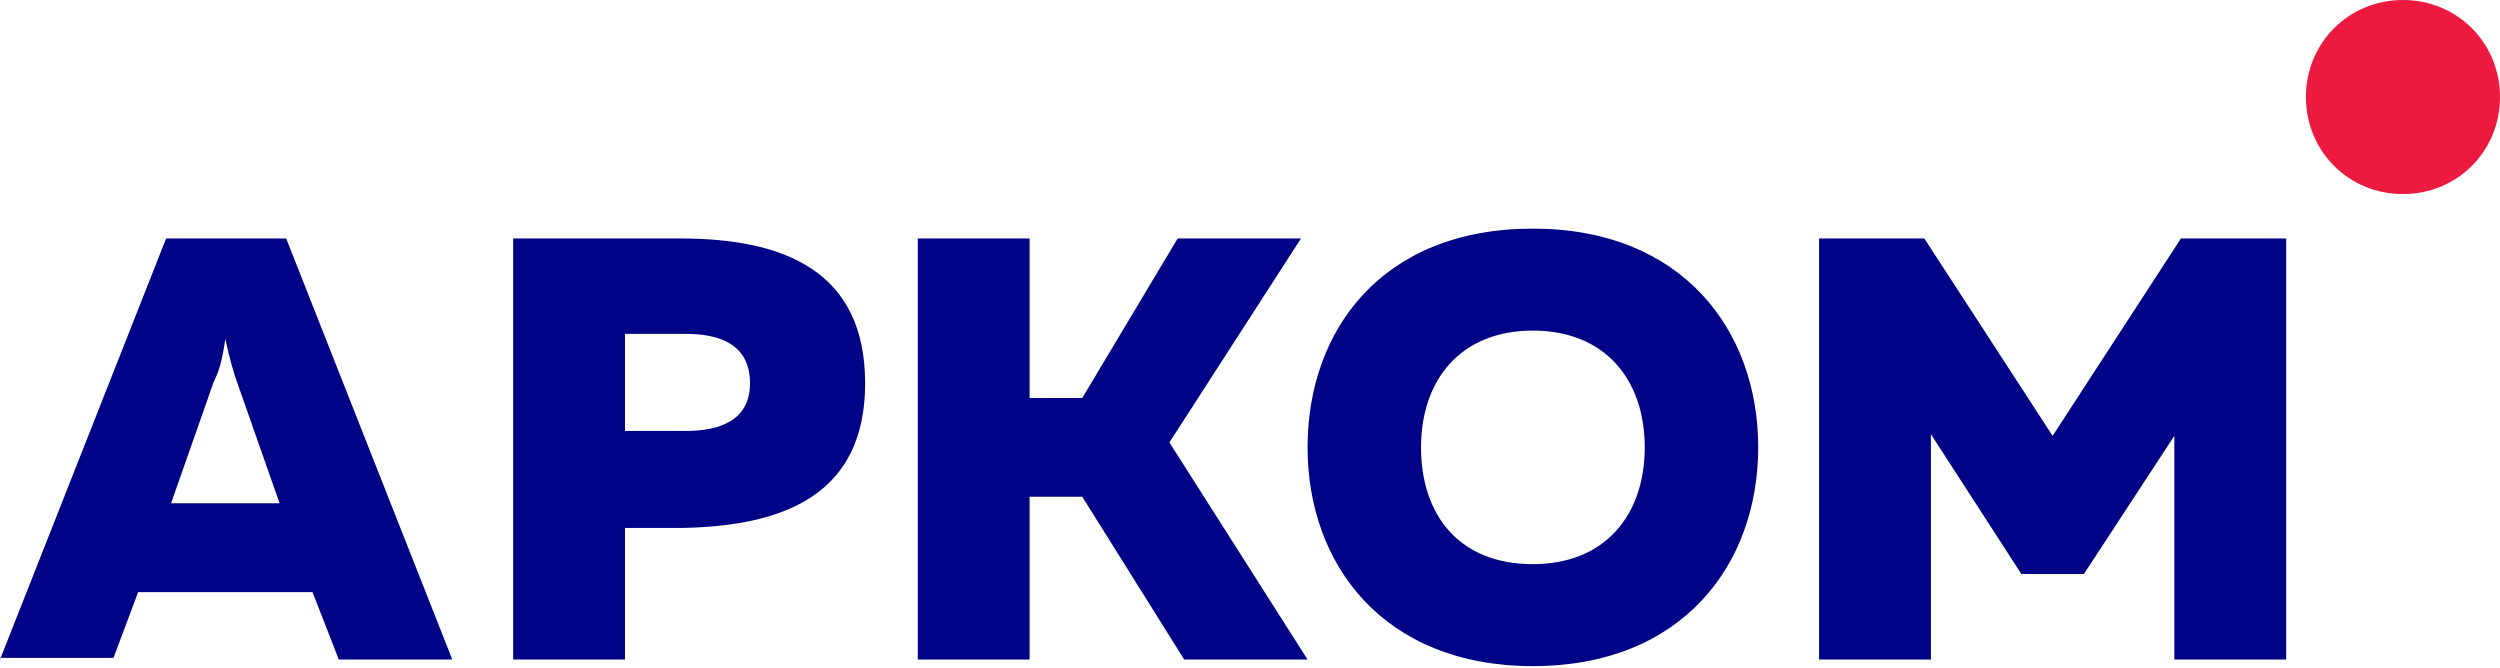<svg xmlns="http://www.w3.org/2000/svg" viewBox="0 0 152 40.6"><path fill="#000385" d="M10.4 30.6H17l-2.6-7.4c-.2-.6-.4-1.2-.7-2.6-.2 1.4-.4 2-.7 2.6l-2.6 7.4zM0 40.1l10.1-25.6h7.3l10.1 25.6h-6.9L19 36H8.4l-1.5 4H0zM41.7 20.3H38v5.9h3.7c2 0 3.9-.6 3.9-2.9 0-2.4-1.9-3-3.9-3m-.3-5.8c6.3 0 11.2 2 11.2 8.8 0 6.7-4.8 8.7-11.2 8.8H38v8h-6.8V14.5h10.2zM55.8 40.1V14.5h6.8v9.7h3.2l5.8-9.7h7.5l-8 12.4 8.4 13.2H72l-6.2-9.9h-3.2v9.9zM93.2 20.1c-4.4 0-6.8 3-6.8 7.1s2.3 7.1 6.8 7.1c4.4 0 6.8-3 6.8-7.1s-2.4-7.1-6.8-7.1m0-6.2c9.1 0 13.7 6.2 13.7 13.3s-4.6 13.3-13.7 13.3-13.7-6.2-13.7-13.3S84 13.9 93.2 13.9M139 14.5v25.6h-6.8V26.5l-5.5 8.4h-3.8l-5.5-8.5v13.7h-6.8V14.5h6.4l7.8 12 7.8-12z"/><path fill="#ED1A40" d="M152 5.9c0 3.3-2.6 5.9-5.9 5.9-3.3 0-5.9-2.6-5.9-5.9 0-3.3 2.6-5.9 5.9-5.9 3.3 0 5.9 2.6 5.9 5.9"/></svg>
